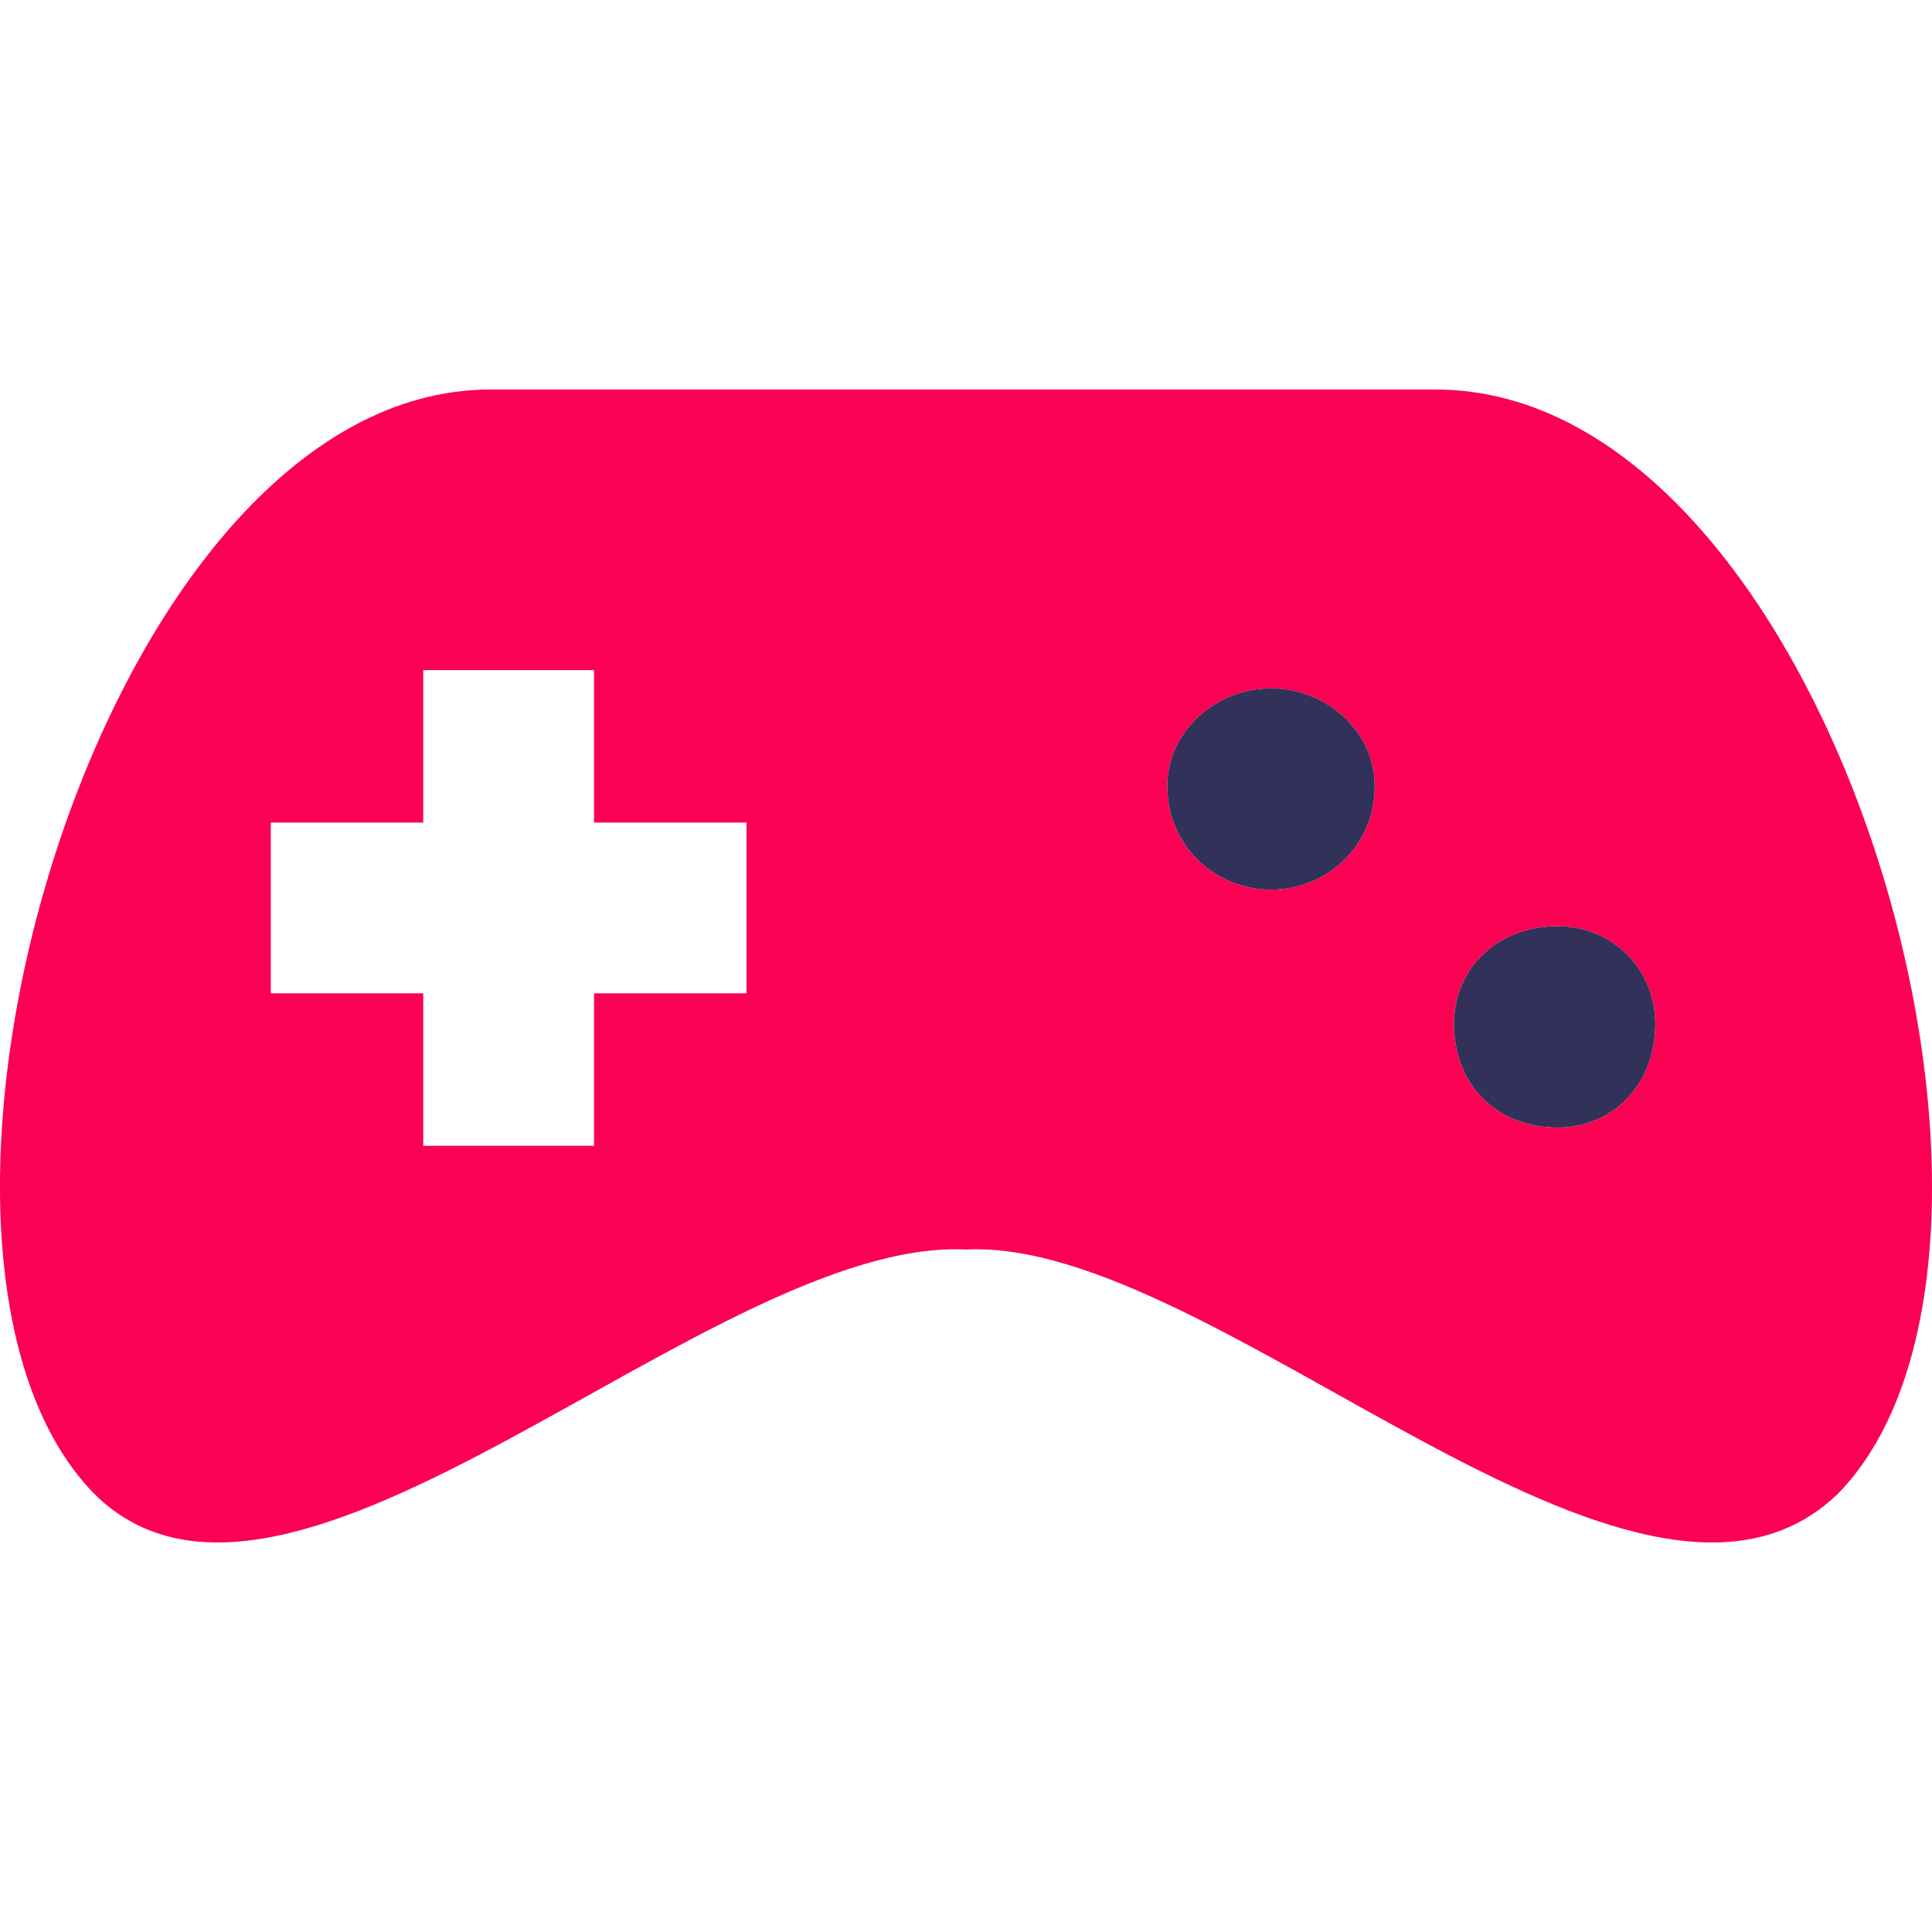 <?xml version="1.0" encoding="UTF-8"?>
<svg id="Layer_5" data-name="Layer 5" xmlns="http://www.w3.org/2000/svg" viewBox="0 0 500 500">
  <defs>
    <style>
      .cls-1 {
        fill: #fc0053;
      }

      .cls-1, .cls-2 {
        fill-rule: evenodd;
      }

      .cls-2 {
        fill: #313159;
      }
    </style>
  </defs>
  <path class="cls-1" d="m371.55,100.81H126.9c-101.02,0-164.16,222.56-102.6,285.69,50.51,50.51,159.42-66.29,225.72-63.13,64.71-3.16,173.62,113.64,225.71,63.13,61.56-63.13-1.58-285.69-104.18-285.69Zm-178.36,156.26h-39.46v39.46h-44.19v-39.46h-39.46v-44.19h39.46v-39.46h44.19v39.46h39.46v44.19Zm135.75-26.83c-14.21,0-26.84-11.05-26.84-26.83,0-14.21,12.63-25.26,26.84-25.26s26.83,11.05,26.83,25.26c0,15.78-12.63,26.83-26.83,26.83Zm74.18,61.56c-15.78,0-26.83-11.05-26.83-26.84,0-14.2,11.05-25.25,26.83-25.25,14.21,0,25.26,11.05,25.26,25.25,0,15.79-11.05,26.84-25.26,26.84Z"/>
  <path class="cls-2" d="m355.77,203.41c0,15.78-12.63,26.83-26.83,26.83s-26.84-11.05-26.84-26.83c0-14.21,12.63-25.26,26.84-25.26s26.83,11.05,26.83,25.26Z"/>
  <path class="cls-2" d="m428.38,264.96c0,15.79-11.05,26.84-25.26,26.84-15.78,0-26.83-11.05-26.83-26.84,0-14.2,11.05-25.25,26.83-25.25,14.21,0,25.26,11.05,25.26,25.25Z"/>
</svg>